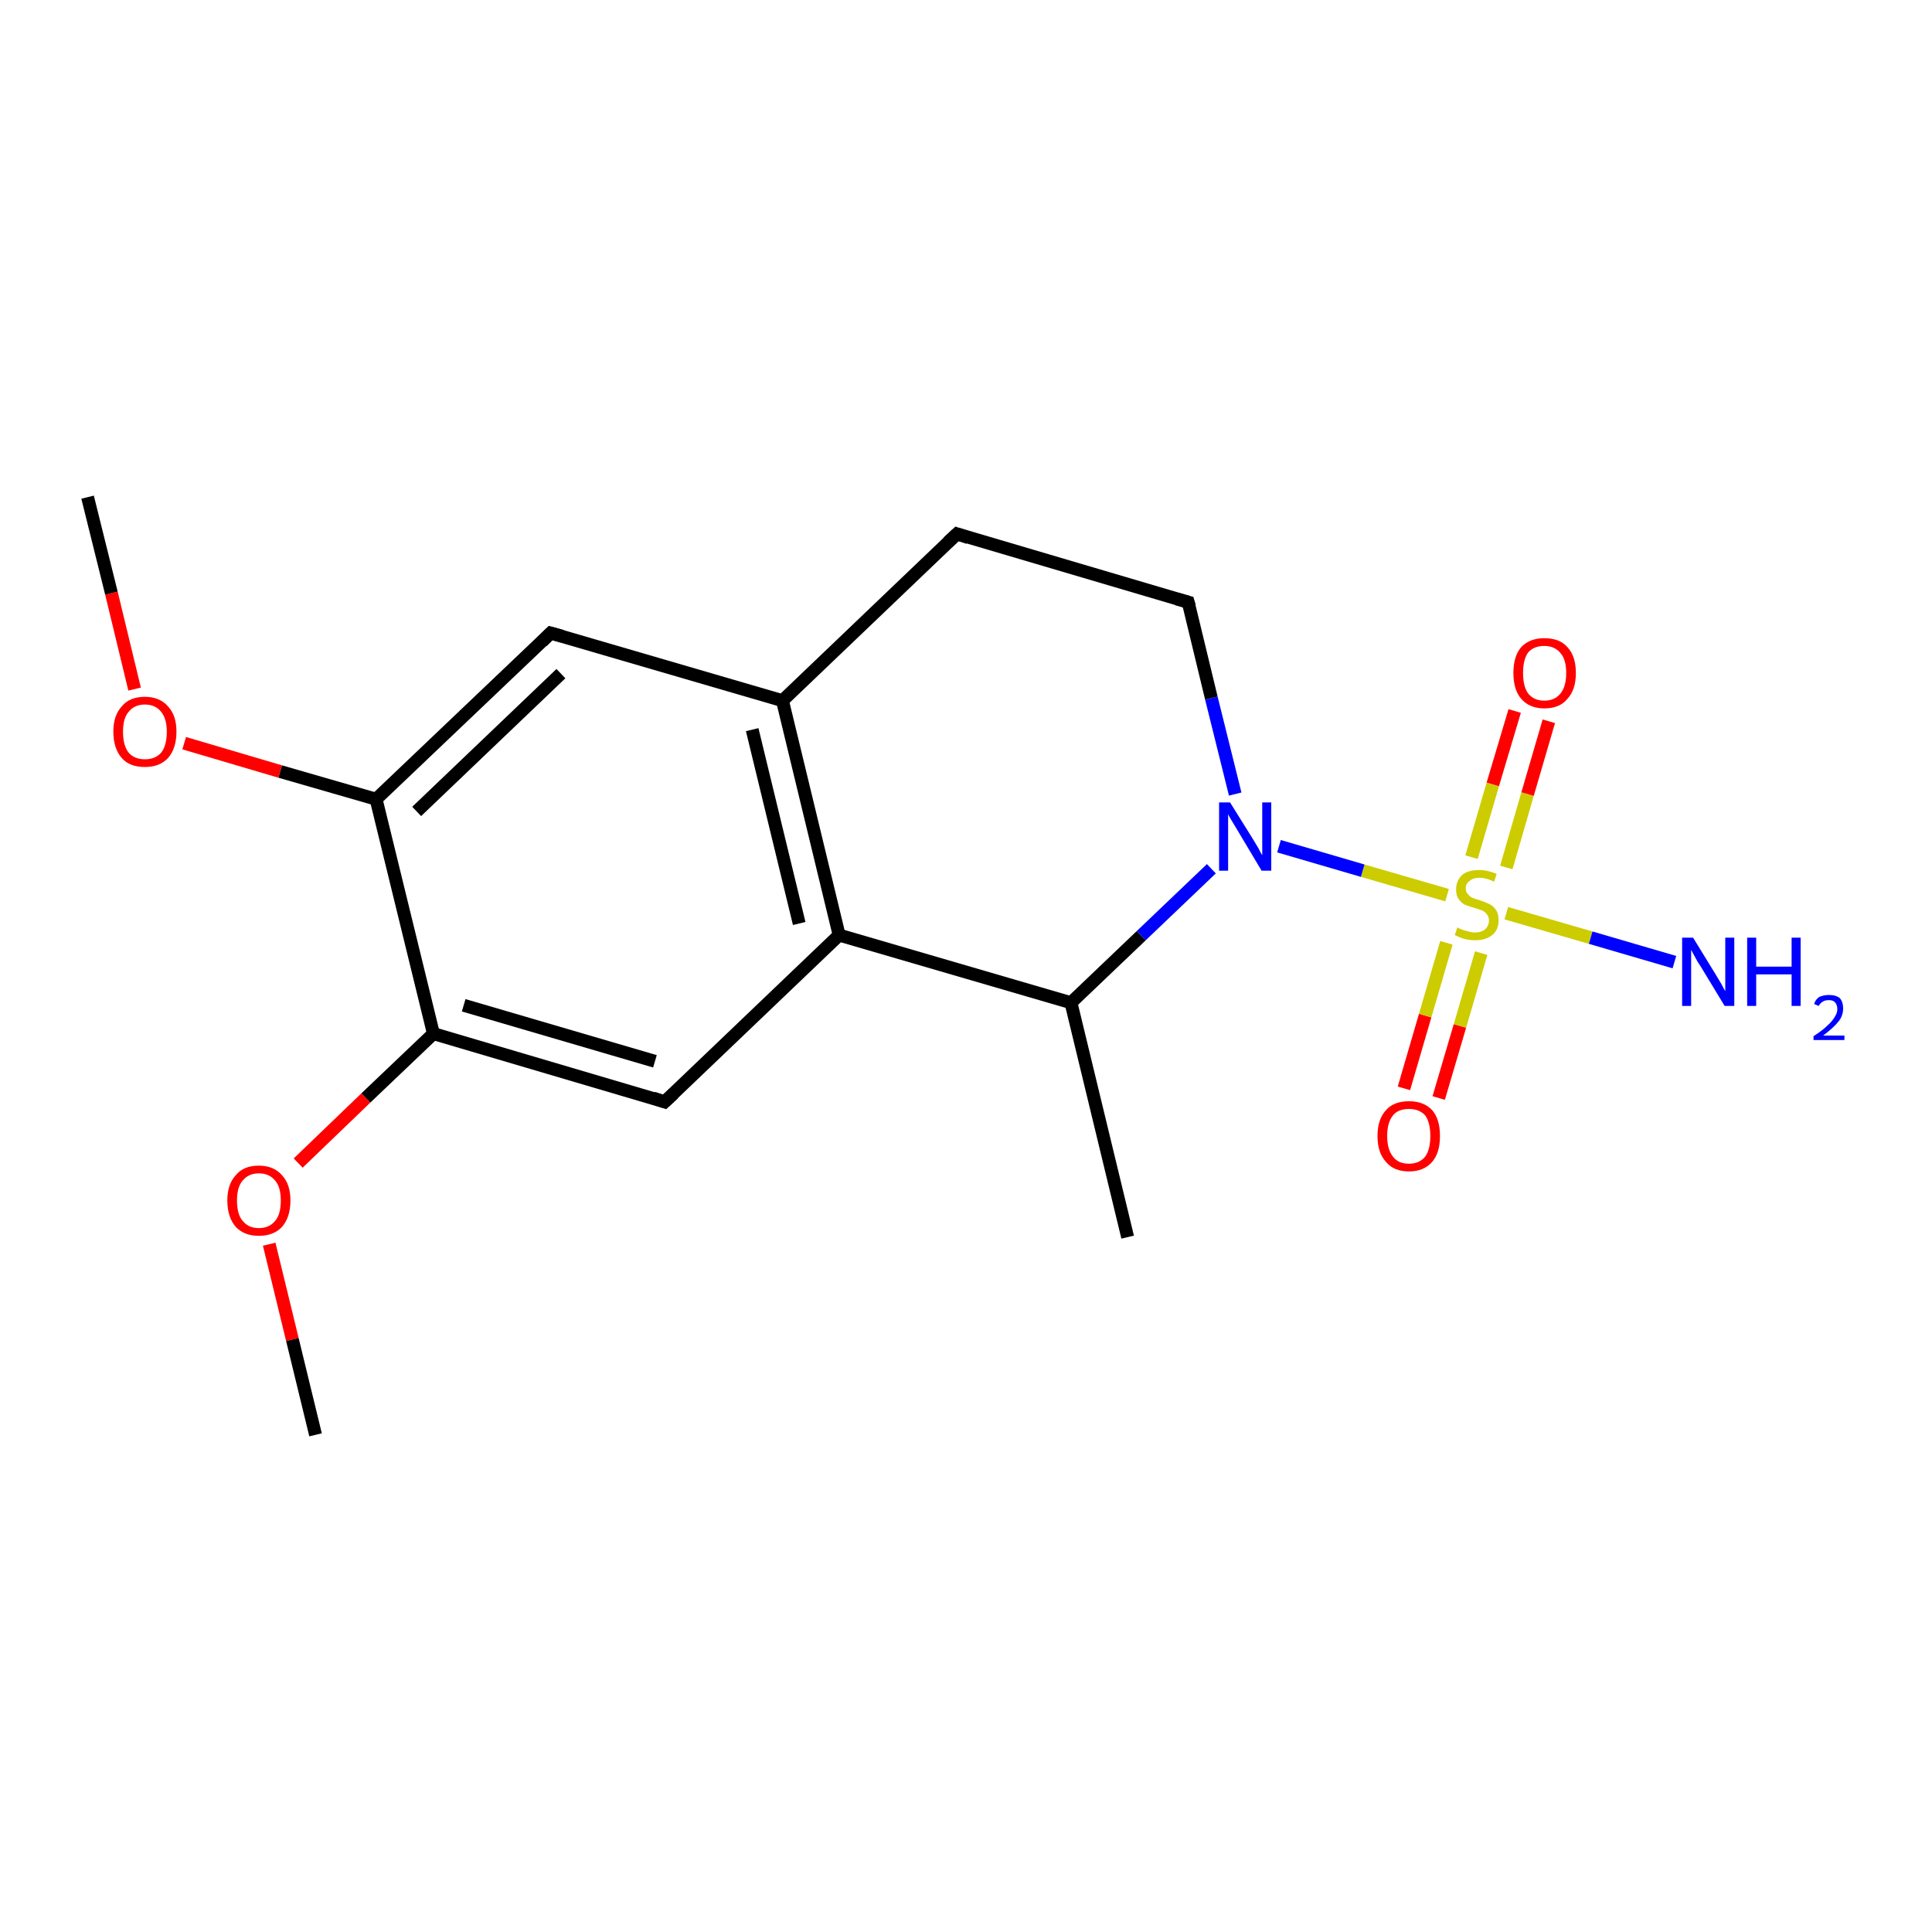 <?xml version='1.0' encoding='iso-8859-1'?>
<svg version='1.1' baseProfile='full'
              xmlns='http://www.w3.org/2000/svg'
                      xmlns:rdkit='http://www.rdkit.org/xml'
                      xmlns:xlink='http://www.w3.org/1999/xlink'
                  xml:space='preserve'
width='300px' height='300px' viewBox='0 0 300 300'>
<!-- END OF HEADER -->
<rect style='opacity:1.0;fill:#FFFFFF;stroke:none' width='300.0' height='300.0' x='0.0' y='0.0'> </rect>
<path class='bond-0 atom-0 atom-1' d='M 218.0,169.0 L 221.3,157.7' style='fill:none;fill-rule:evenodd;stroke:#FF0000;stroke-width:2.0px;stroke-linecap:butt;stroke-linejoin:miter;stroke-opacity:1' />
<path class='bond-0 atom-0 atom-1' d='M 221.3,157.7 L 224.6,146.4' style='fill:none;fill-rule:evenodd;stroke:#CCCC00;stroke-width:2.0px;stroke-linecap:butt;stroke-linejoin:miter;stroke-opacity:1' />
<path class='bond-0 atom-0 atom-1' d='M 223.4,170.5 L 226.7,159.3' style='fill:none;fill-rule:evenodd;stroke:#FF0000;stroke-width:2.0px;stroke-linecap:butt;stroke-linejoin:miter;stroke-opacity:1' />
<path class='bond-0 atom-0 atom-1' d='M 226.7,159.3 L 230.0,148.0' style='fill:none;fill-rule:evenodd;stroke:#CCCC00;stroke-width:2.0px;stroke-linecap:butt;stroke-linejoin:miter;stroke-opacity:1' />
<path class='bond-1 atom-1 atom-2' d='M 233.9,134.7 L 237.2,123.3' style='fill:none;fill-rule:evenodd;stroke:#CCCC00;stroke-width:2.0px;stroke-linecap:butt;stroke-linejoin:miter;stroke-opacity:1' />
<path class='bond-1 atom-1 atom-2' d='M 237.2,123.3 L 240.5,112.0' style='fill:none;fill-rule:evenodd;stroke:#FF0000;stroke-width:2.0px;stroke-linecap:butt;stroke-linejoin:miter;stroke-opacity:1' />
<path class='bond-1 atom-1 atom-2' d='M 228.5,133.1 L 231.8,121.8' style='fill:none;fill-rule:evenodd;stroke:#CCCC00;stroke-width:2.0px;stroke-linecap:butt;stroke-linejoin:miter;stroke-opacity:1' />
<path class='bond-1 atom-1 atom-2' d='M 231.8,121.8 L 235.2,110.4' style='fill:none;fill-rule:evenodd;stroke:#FF0000;stroke-width:2.0px;stroke-linecap:butt;stroke-linejoin:miter;stroke-opacity:1' />
<path class='bond-2 atom-1 atom-3' d='M 233.9,141.8 L 247.0,145.6' style='fill:none;fill-rule:evenodd;stroke:#CCCC00;stroke-width:2.0px;stroke-linecap:butt;stroke-linejoin:miter;stroke-opacity:1' />
<path class='bond-2 atom-1 atom-3' d='M 247.0,145.6 L 260.0,149.4' style='fill:none;fill-rule:evenodd;stroke:#0000FF;stroke-width:2.0px;stroke-linecap:butt;stroke-linejoin:miter;stroke-opacity:1' />
<path class='bond-3 atom-1 atom-4' d='M 224.7,139.0 L 211.6,135.2' style='fill:none;fill-rule:evenodd;stroke:#CCCC00;stroke-width:2.0px;stroke-linecap:butt;stroke-linejoin:miter;stroke-opacity:1' />
<path class='bond-3 atom-1 atom-4' d='M 211.6,135.2 L 198.6,131.4' style='fill:none;fill-rule:evenodd;stroke:#0000FF;stroke-width:2.0px;stroke-linecap:butt;stroke-linejoin:miter;stroke-opacity:1' />
<path class='bond-4 atom-4 atom-5' d='M 188.1,134.9 L 177.2,145.3' style='fill:none;fill-rule:evenodd;stroke:#0000FF;stroke-width:2.0px;stroke-linecap:butt;stroke-linejoin:miter;stroke-opacity:1' />
<path class='bond-4 atom-4 atom-5' d='M 177.2,145.3 L 166.3,155.7' style='fill:none;fill-rule:evenodd;stroke:#000000;stroke-width:2.0px;stroke-linecap:butt;stroke-linejoin:miter;stroke-opacity:1' />
<path class='bond-5 atom-5 atom-6' d='M 166.3,155.7 L 130.3,145.2' style='fill:none;fill-rule:evenodd;stroke:#000000;stroke-width:2.0px;stroke-linecap:butt;stroke-linejoin:miter;stroke-opacity:1' />
<path class='bond-6 atom-6 atom-7' d='M 130.3,145.2 L 121.5,108.8' style='fill:none;fill-rule:evenodd;stroke:#000000;stroke-width:2.0px;stroke-linecap:butt;stroke-linejoin:miter;stroke-opacity:1' />
<path class='bond-6 atom-6 atom-7' d='M 124.1,143.4 L 116.8,113.3' style='fill:none;fill-rule:evenodd;stroke:#000000;stroke-width:2.0px;stroke-linecap:butt;stroke-linejoin:miter;stroke-opacity:1' />
<path class='bond-7 atom-7 atom-8' d='M 121.5,108.8 L 85.5,98.3' style='fill:none;fill-rule:evenodd;stroke:#000000;stroke-width:2.0px;stroke-linecap:butt;stroke-linejoin:miter;stroke-opacity:1' />
<path class='bond-8 atom-8 atom-9' d='M 85.5,98.3 L 58.4,124.1' style='fill:none;fill-rule:evenodd;stroke:#000000;stroke-width:2.0px;stroke-linecap:butt;stroke-linejoin:miter;stroke-opacity:1' />
<path class='bond-8 atom-8 atom-9' d='M 87.1,104.6 L 64.7,126.0' style='fill:none;fill-rule:evenodd;stroke:#000000;stroke-width:2.0px;stroke-linecap:butt;stroke-linejoin:miter;stroke-opacity:1' />
<path class='bond-9 atom-9 atom-10' d='M 58.4,124.1 L 43.5,119.8' style='fill:none;fill-rule:evenodd;stroke:#000000;stroke-width:2.0px;stroke-linecap:butt;stroke-linejoin:miter;stroke-opacity:1' />
<path class='bond-9 atom-9 atom-10' d='M 43.5,119.8 L 28.6,115.4' style='fill:none;fill-rule:evenodd;stroke:#FF0000;stroke-width:2.0px;stroke-linecap:butt;stroke-linejoin:miter;stroke-opacity:1' />
<path class='bond-10 atom-10 atom-11' d='M 20.9,107.0 L 17.3,92.1' style='fill:none;fill-rule:evenodd;stroke:#FF0000;stroke-width:2.0px;stroke-linecap:butt;stroke-linejoin:miter;stroke-opacity:1' />
<path class='bond-10 atom-10 atom-11' d='M 17.3,92.1 L 13.6,77.2' style='fill:none;fill-rule:evenodd;stroke:#000000;stroke-width:2.0px;stroke-linecap:butt;stroke-linejoin:miter;stroke-opacity:1' />
<path class='bond-11 atom-9 atom-12' d='M 58.4,124.1 L 67.3,160.5' style='fill:none;fill-rule:evenodd;stroke:#000000;stroke-width:2.0px;stroke-linecap:butt;stroke-linejoin:miter;stroke-opacity:1' />
<path class='bond-12 atom-12 atom-13' d='M 67.3,160.5 L 56.8,170.5' style='fill:none;fill-rule:evenodd;stroke:#000000;stroke-width:2.0px;stroke-linecap:butt;stroke-linejoin:miter;stroke-opacity:1' />
<path class='bond-12 atom-12 atom-13' d='M 56.8,170.5 L 46.3,180.6' style='fill:none;fill-rule:evenodd;stroke:#FF0000;stroke-width:2.0px;stroke-linecap:butt;stroke-linejoin:miter;stroke-opacity:1' />
<path class='bond-13 atom-13 atom-14' d='M 41.8,193.2 L 45.4,208.0' style='fill:none;fill-rule:evenodd;stroke:#FF0000;stroke-width:2.0px;stroke-linecap:butt;stroke-linejoin:miter;stroke-opacity:1' />
<path class='bond-13 atom-13 atom-14' d='M 45.4,208.0 L 49.0,222.8' style='fill:none;fill-rule:evenodd;stroke:#000000;stroke-width:2.0px;stroke-linecap:butt;stroke-linejoin:miter;stroke-opacity:1' />
<path class='bond-14 atom-12 atom-15' d='M 67.3,160.5 L 103.2,171.1' style='fill:none;fill-rule:evenodd;stroke:#000000;stroke-width:2.0px;stroke-linecap:butt;stroke-linejoin:miter;stroke-opacity:1' />
<path class='bond-14 atom-12 atom-15' d='M 72.0,156.1 L 101.7,164.8' style='fill:none;fill-rule:evenodd;stroke:#000000;stroke-width:2.0px;stroke-linecap:butt;stroke-linejoin:miter;stroke-opacity:1' />
<path class='bond-15 atom-7 atom-16' d='M 121.5,108.8 L 148.6,82.9' style='fill:none;fill-rule:evenodd;stroke:#000000;stroke-width:2.0px;stroke-linecap:butt;stroke-linejoin:miter;stroke-opacity:1' />
<path class='bond-16 atom-16 atom-17' d='M 148.6,82.9 L 184.5,93.5' style='fill:none;fill-rule:evenodd;stroke:#000000;stroke-width:2.0px;stroke-linecap:butt;stroke-linejoin:miter;stroke-opacity:1' />
<path class='bond-17 atom-5 atom-18' d='M 166.3,155.7 L 175.1,192.1' style='fill:none;fill-rule:evenodd;stroke:#000000;stroke-width:2.0px;stroke-linecap:butt;stroke-linejoin:miter;stroke-opacity:1' />
<path class='bond-18 atom-15 atom-6' d='M 103.2,171.1 L 130.3,145.2' style='fill:none;fill-rule:evenodd;stroke:#000000;stroke-width:2.0px;stroke-linecap:butt;stroke-linejoin:miter;stroke-opacity:1' />
<path class='bond-19 atom-17 atom-4' d='M 184.5,93.5 L 188.1,108.4' style='fill:none;fill-rule:evenodd;stroke:#000000;stroke-width:2.0px;stroke-linecap:butt;stroke-linejoin:miter;stroke-opacity:1' />
<path class='bond-19 atom-17 atom-4' d='M 188.1,108.4 L 191.8,123.3' style='fill:none;fill-rule:evenodd;stroke:#0000FF;stroke-width:2.0px;stroke-linecap:butt;stroke-linejoin:miter;stroke-opacity:1' />
<path d='M 87.3,98.8 L 85.5,98.3 L 84.2,99.6' style='fill:none;stroke:#000000;stroke-width:2.0px;stroke-linecap:butt;stroke-linejoin:miter;stroke-opacity:1;' />
<path d='M 101.4,170.5 L 103.2,171.1 L 104.6,169.8' style='fill:none;stroke:#000000;stroke-width:2.0px;stroke-linecap:butt;stroke-linejoin:miter;stroke-opacity:1;' />
<path d='M 147.2,84.2 L 148.6,82.9 L 150.4,83.5' style='fill:none;stroke:#000000;stroke-width:2.0px;stroke-linecap:butt;stroke-linejoin:miter;stroke-opacity:1;' />
<path d='M 182.7,93.0 L 184.5,93.5 L 184.7,94.2' style='fill:none;stroke:#000000;stroke-width:2.0px;stroke-linecap:butt;stroke-linejoin:miter;stroke-opacity:1;' />
<path class='atom-0' d='M 213.9 176.4
Q 213.9 173.8, 215.2 172.4
Q 216.4 171.0, 218.8 171.0
Q 221.1 171.0, 222.4 172.4
Q 223.6 173.8, 223.6 176.4
Q 223.6 179.0, 222.4 180.4
Q 221.1 181.9, 218.8 181.9
Q 216.4 181.9, 215.2 180.4
Q 213.9 179.0, 213.9 176.4
M 218.8 180.7
Q 220.4 180.7, 221.3 179.6
Q 222.1 178.5, 222.1 176.4
Q 222.1 174.3, 221.3 173.2
Q 220.4 172.2, 218.8 172.2
Q 217.1 172.2, 216.3 173.2
Q 215.4 174.3, 215.4 176.4
Q 215.4 178.5, 216.3 179.6
Q 217.1 180.7, 218.8 180.7
' fill='#FF0000'/>
<path class='atom-1' d='M 226.3 144.0
Q 226.4 144.1, 226.9 144.3
Q 227.4 144.5, 227.9 144.6
Q 228.5 144.8, 229.0 144.8
Q 230.0 144.8, 230.6 144.3
Q 231.2 143.8, 231.2 142.9
Q 231.2 142.4, 230.9 142.0
Q 230.6 141.6, 230.2 141.4
Q 229.7 141.2, 229.0 141.0
Q 228.0 140.7, 227.5 140.5
Q 226.9 140.2, 226.5 139.6
Q 226.1 139.1, 226.1 138.1
Q 226.1 136.8, 227.0 135.9
Q 227.9 135.1, 229.7 135.1
Q 231.0 135.1, 232.4 135.7
L 232.0 136.9
Q 230.7 136.3, 229.8 136.3
Q 228.7 136.3, 228.2 136.8
Q 227.6 137.2, 227.6 137.9
Q 227.6 138.5, 227.9 138.8
Q 228.2 139.2, 228.6 139.4
Q 229.1 139.6, 229.8 139.8
Q 230.7 140.1, 231.3 140.4
Q 231.9 140.7, 232.3 141.3
Q 232.7 141.9, 232.7 142.9
Q 232.7 144.4, 231.7 145.2
Q 230.7 146.0, 229.1 146.0
Q 228.2 146.0, 227.4 145.8
Q 226.7 145.6, 225.9 145.2
L 226.3 144.0
' fill='#CCCC00'/>
<path class='atom-2' d='M 235.0 104.5
Q 235.0 101.9, 236.2 100.5
Q 237.5 99.1, 239.8 99.1
Q 242.2 99.1, 243.4 100.5
Q 244.7 101.9, 244.7 104.5
Q 244.7 107.1, 243.4 108.5
Q 242.2 110.0, 239.8 110.0
Q 237.5 110.0, 236.2 108.5
Q 235.0 107.1, 235.0 104.5
M 239.8 108.8
Q 241.4 108.8, 242.3 107.7
Q 243.2 106.6, 243.2 104.5
Q 243.2 102.4, 242.3 101.4
Q 241.4 100.3, 239.8 100.3
Q 238.2 100.3, 237.3 101.3
Q 236.5 102.4, 236.5 104.5
Q 236.5 106.6, 237.3 107.7
Q 238.2 108.8, 239.8 108.8
' fill='#FF0000'/>
<path class='atom-3' d='M 262.9 145.6
L 266.4 151.3
Q 266.7 151.8, 267.3 152.8
Q 267.8 153.8, 267.9 153.9
L 267.9 145.6
L 269.3 145.6
L 269.3 156.2
L 267.8 156.2
L 264.1 150.1
Q 263.6 149.4, 263.2 148.6
Q 262.7 147.7, 262.6 147.5
L 262.6 156.2
L 261.2 156.2
L 261.2 145.6
L 262.9 145.6
' fill='#0000FF'/>
<path class='atom-3' d='M 271.3 145.6
L 272.7 145.6
L 272.7 150.1
L 278.2 150.1
L 278.2 145.6
L 279.6 145.6
L 279.6 156.2
L 278.2 156.2
L 278.2 151.3
L 272.7 151.3
L 272.7 156.2
L 271.3 156.2
L 271.3 145.6
' fill='#0000FF'/>
<path class='atom-3' d='M 281.7 155.9
Q 281.9 155.2, 282.5 154.8
Q 283.2 154.5, 284.0 154.5
Q 285.1 154.5, 285.7 155.0
Q 286.2 155.6, 286.2 156.6
Q 286.2 157.7, 285.5 158.6
Q 284.7 159.6, 283.1 160.8
L 286.4 160.8
L 286.4 161.5
L 281.6 161.5
L 281.6 160.9
Q 283.0 160.0, 283.7 159.3
Q 284.5 158.6, 284.9 157.9
Q 285.3 157.3, 285.3 156.7
Q 285.3 156.0, 284.9 155.6
Q 284.6 155.3, 284.0 155.3
Q 283.4 155.3, 283.1 155.5
Q 282.7 155.7, 282.4 156.2
L 281.7 155.9
' fill='#0000FF'/>
<path class='atom-4' d='M 191.0 124.6
L 194.5 130.2
Q 194.8 130.7, 195.4 131.7
Q 195.9 132.7, 196.0 132.8
L 196.0 124.6
L 197.4 124.6
L 197.4 135.2
L 195.9 135.2
L 192.2 129.0
Q 191.8 128.3, 191.3 127.5
Q 190.8 126.7, 190.7 126.4
L 190.7 135.2
L 189.3 135.2
L 189.3 124.6
L 191.0 124.6
' fill='#0000FF'/>
<path class='atom-10' d='M 17.6 113.6
Q 17.6 111.1, 18.9 109.7
Q 20.1 108.2, 22.5 108.2
Q 24.8 108.2, 26.1 109.7
Q 27.4 111.1, 27.4 113.6
Q 27.4 116.2, 26.1 117.7
Q 24.8 119.1, 22.5 119.1
Q 20.1 119.1, 18.9 117.7
Q 17.6 116.2, 17.6 113.6
M 22.5 117.9
Q 24.1 117.9, 25.0 116.9
Q 25.9 115.8, 25.9 113.6
Q 25.9 111.6, 25.0 110.5
Q 24.1 109.4, 22.5 109.4
Q 20.9 109.4, 20.0 110.5
Q 19.1 111.5, 19.1 113.6
Q 19.1 115.8, 20.0 116.9
Q 20.9 117.9, 22.5 117.9
' fill='#FF0000'/>
<path class='atom-13' d='M 35.3 186.4
Q 35.3 183.9, 36.6 182.5
Q 37.8 181.0, 40.2 181.0
Q 42.5 181.0, 43.8 182.5
Q 45.1 183.9, 45.1 186.4
Q 45.1 189.0, 43.8 190.5
Q 42.5 191.9, 40.2 191.9
Q 37.9 191.9, 36.6 190.5
Q 35.3 189.0, 35.3 186.4
M 40.2 190.7
Q 41.8 190.7, 42.7 189.6
Q 43.6 188.6, 43.6 186.4
Q 43.6 184.3, 42.7 183.3
Q 41.8 182.2, 40.2 182.2
Q 38.6 182.2, 37.7 183.3
Q 36.8 184.3, 36.8 186.4
Q 36.8 188.6, 37.7 189.6
Q 38.6 190.7, 40.2 190.7
' fill='#FF0000'/>
</svg>
